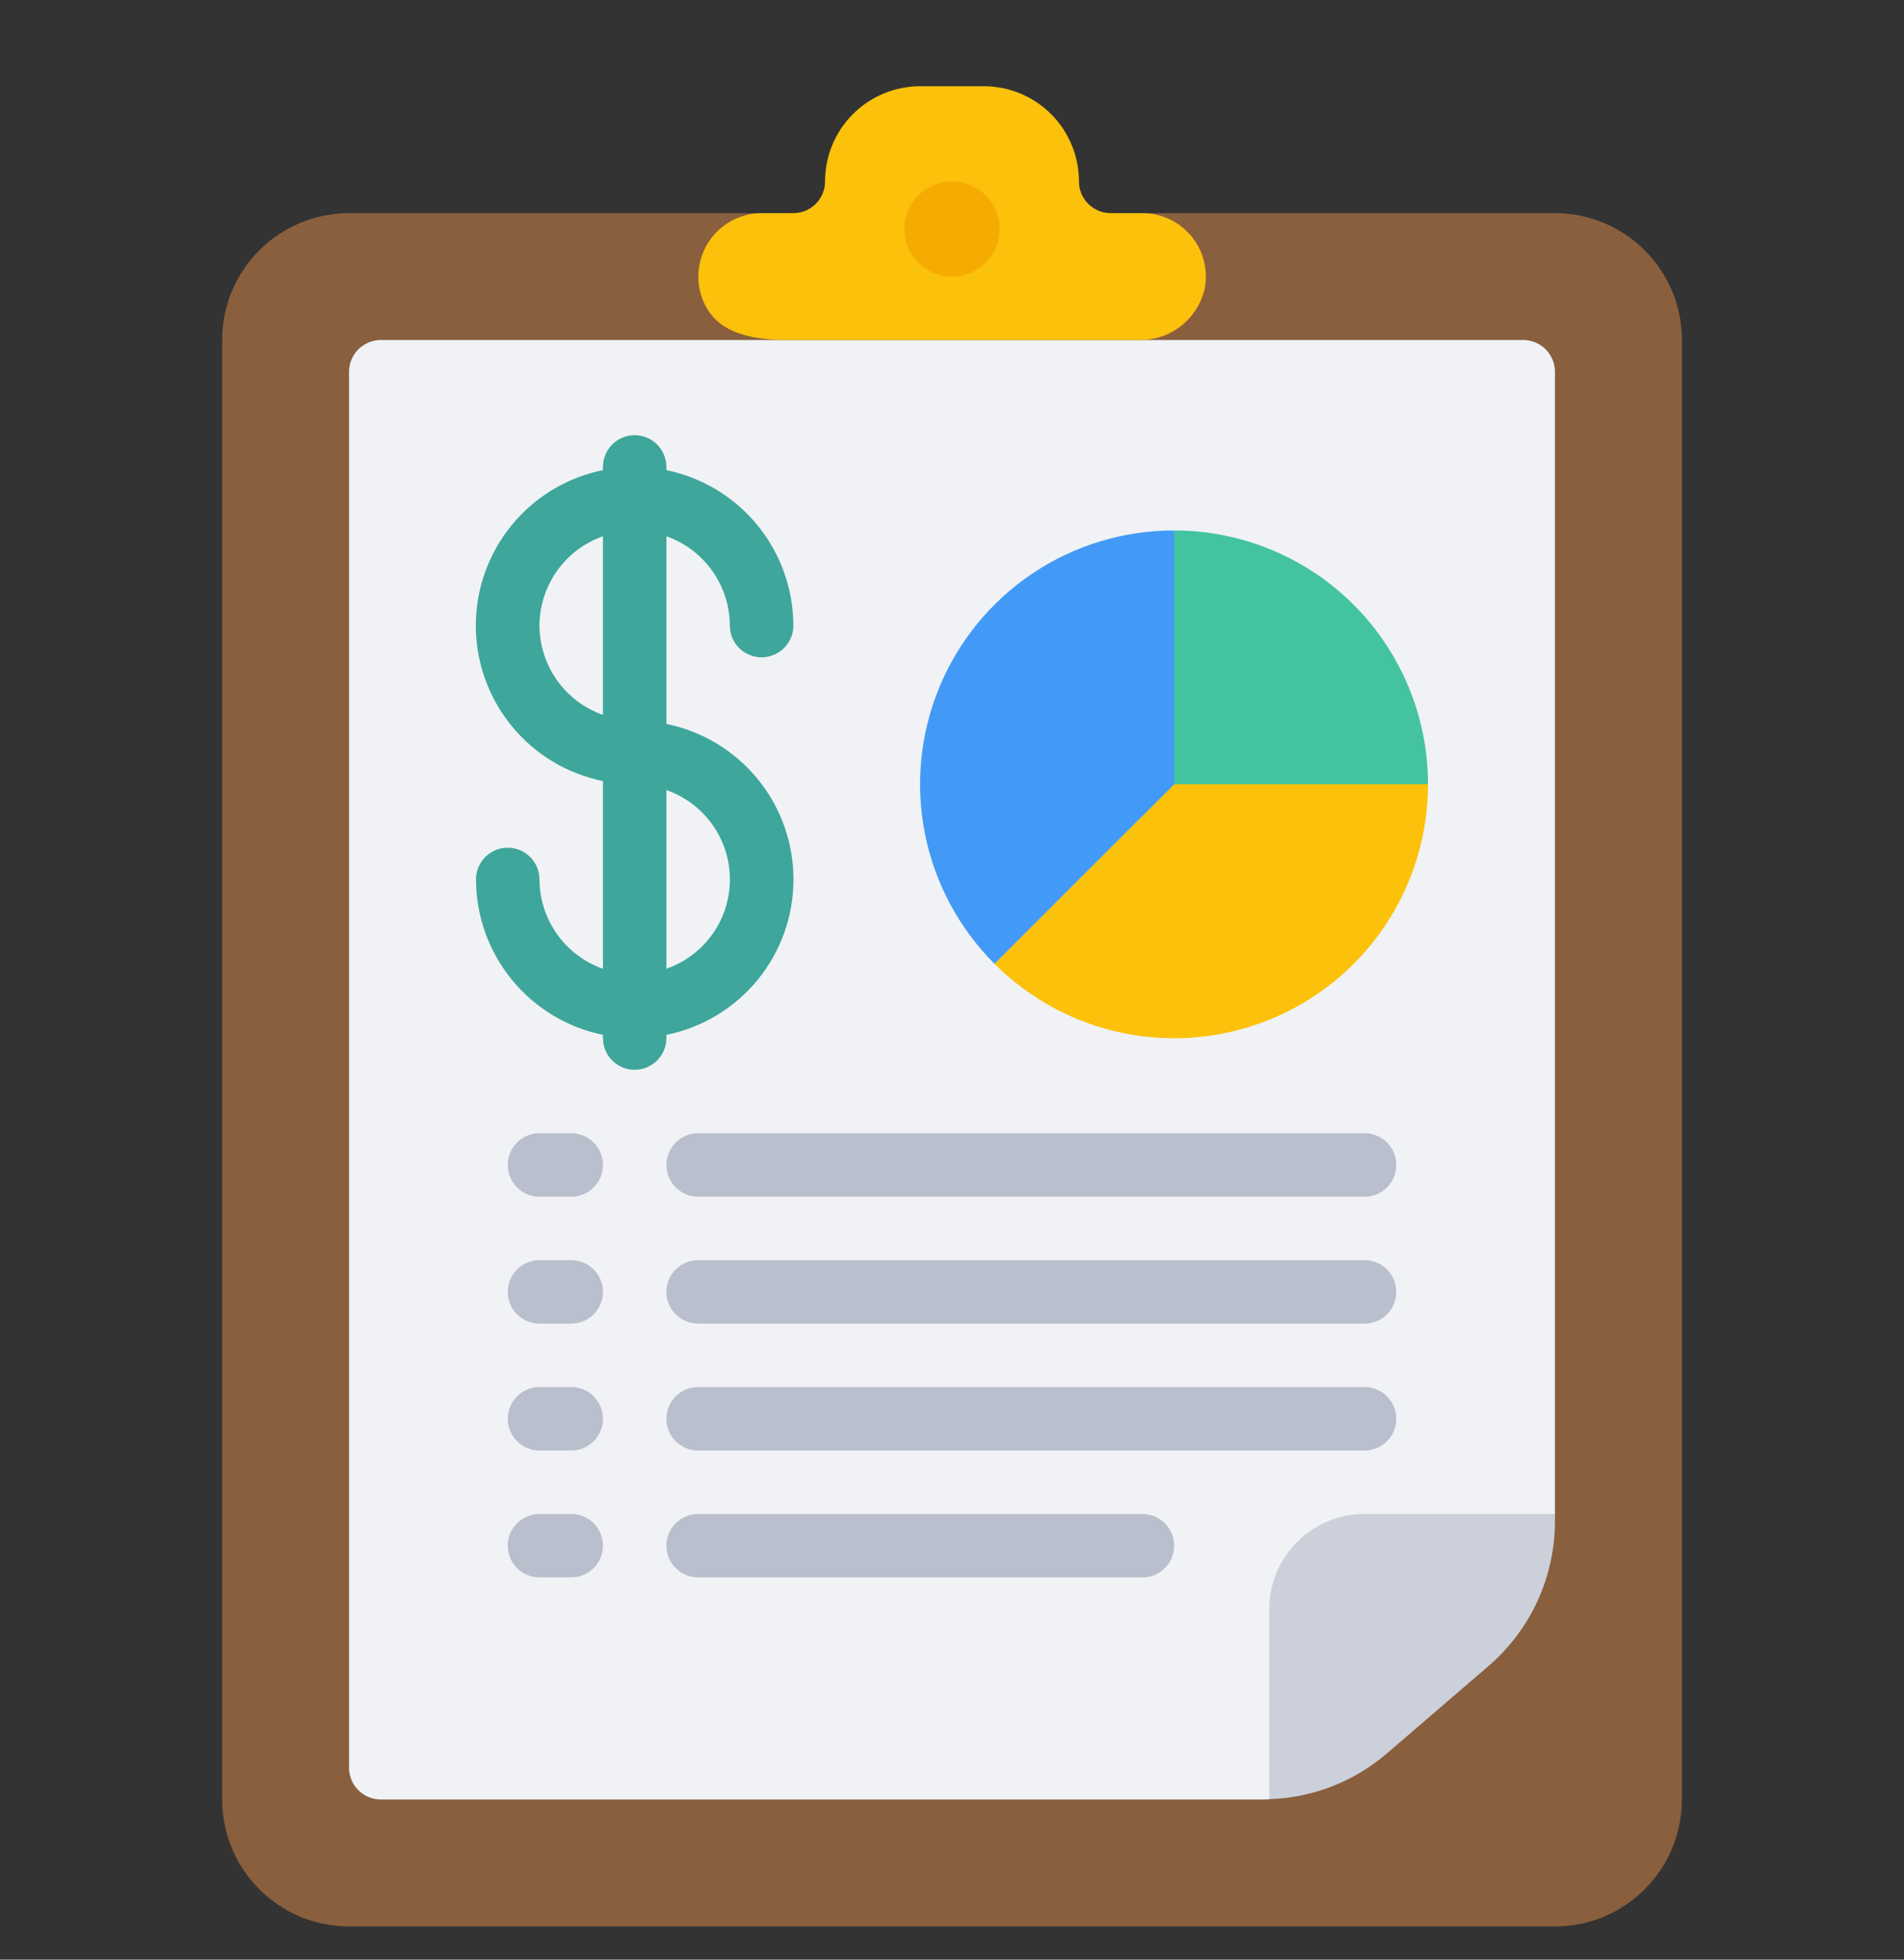 <svg width="34" height="35" viewBox="0 0 34 35" fill="none" xmlns="http://www.w3.org/2000/svg">
<rect x="0" y="0" width="34" height="35" fill="#333333" stroke="none"/>
<g clip-path="url(#clip0_10695_4783)">
<path d="M27.767 3.807H6.233C4.982 3.807 3.967 4.821 3.967 6.073V32.14C3.967 33.392 4.982 34.407 6.233 34.407H27.767C29.019 34.407 30.034 33.392 30.034 32.14V6.073C30.034 4.821 29.019 3.807 27.767 3.807Z" fill="#895F3D"/>
<path d="M22.667 32.134C22.625 32.139 22.584 32.141 22.542 32.14H6.8C6.65 32.14 6.506 32.08 6.399 31.974C6.293 31.868 6.233 31.724 6.233 31.573V6.64C6.233 6.49 6.293 6.345 6.399 6.239C6.506 6.133 6.65 6.073 6.8 6.073H27.2C27.35 6.073 27.494 6.133 27.601 6.239C27.707 6.345 27.767 6.49 27.767 6.64V27.04L22.667 32.134Z" fill="#F0F2F5"/>
<path d="M21.517 5.133C21.461 5.404 21.311 5.646 21.095 5.818C20.879 5.989 20.609 6.08 20.333 6.073H14.073C13.223 6.073 12.803 5.852 12.6 5.466C12.509 5.294 12.465 5.101 12.471 4.906C12.476 4.712 12.532 4.522 12.633 4.355C12.733 4.188 12.875 4.05 13.045 3.954C13.214 3.858 13.405 3.807 13.6 3.807H14.167C14.317 3.807 14.461 3.747 14.567 3.641C14.674 3.534 14.733 3.39 14.733 3.24C14.733 2.789 14.912 2.357 15.231 2.038C15.55 1.719 15.982 1.54 16.433 1.54H17.567C18.018 1.54 18.45 1.719 18.769 2.038C19.088 2.357 19.267 2.789 19.267 3.24C19.267 3.39 19.326 3.534 19.433 3.641C19.539 3.747 19.683 3.807 19.833 3.807H20.4C20.565 3.807 20.729 3.843 20.878 3.912C21.028 3.982 21.161 4.084 21.267 4.21C21.374 4.336 21.451 4.485 21.494 4.644C21.537 4.804 21.545 4.97 21.517 5.133Z" fill="#FCC10A"/>
<path d="M27.767 27.04V27.176C27.766 27.667 27.659 28.152 27.454 28.598C27.248 29.044 26.949 29.44 26.576 29.76L24.758 31.324C24.173 31.824 23.435 32.11 22.666 32.134V28.74C22.666 28.289 22.846 27.857 23.164 27.538C23.483 27.219 23.916 27.04 24.366 27.04H27.767Z" fill="#CCD0DA"/>
<path d="M25.5 14.007L20.4 14.574L20.967 9.474C22.169 9.474 23.322 9.951 24.172 10.801C25.022 11.652 25.5 12.805 25.5 14.007Z" fill="#44C3A1"/>
<path d="M25.5 14.007C25.501 14.904 25.235 15.781 24.737 16.527C24.239 17.273 23.531 17.855 22.702 18.198C21.873 18.542 20.961 18.632 20.081 18.456C19.201 18.281 18.393 17.849 17.759 17.214L20.967 14.007H25.5Z" fill="#FCC10A"/>
<path d="M20.967 9.474V14.007L17.759 17.214C17.125 16.58 16.692 15.772 16.517 14.892C16.342 14.012 16.432 13.101 16.775 12.272C17.118 11.443 17.7 10.735 18.446 10.236C19.192 9.738 20.07 9.473 20.967 9.474Z" fill="#439AF6"/>
<path d="M11.9 12.93V9.578C12.23 9.694 12.516 9.91 12.719 10.196C12.922 10.482 13.032 10.823 13.033 11.173C13.033 11.324 13.093 11.468 13.199 11.574C13.306 11.68 13.45 11.74 13.6 11.74C13.75 11.74 13.894 11.68 14.001 11.574C14.107 11.468 14.167 11.324 14.167 11.173C14.166 10.521 13.94 9.888 13.527 9.382C13.114 8.876 12.539 8.528 11.9 8.397V8.34C11.9 8.19 11.84 8.046 11.734 7.939C11.628 7.833 11.483 7.773 11.333 7.773C11.183 7.773 11.039 7.833 10.932 7.939C10.826 8.046 10.767 8.19 10.767 8.34V8.397C10.126 8.527 9.55 8.874 9.137 9.38C8.723 9.886 8.497 10.52 8.497 11.173C8.497 11.827 8.723 12.46 9.137 12.966C9.55 13.473 10.126 13.82 10.767 13.95V17.303C10.436 17.186 10.15 16.97 9.947 16.684C9.744 16.399 9.635 16.057 9.633 15.707C9.633 15.556 9.574 15.412 9.467 15.306C9.361 15.2 9.217 15.14 9.067 15.14C8.916 15.14 8.772 15.2 8.666 15.306C8.56 15.412 8.5 15.556 8.5 15.707C8.501 16.36 8.727 16.992 9.14 17.498C9.552 18.004 10.127 18.352 10.767 18.483V18.54C10.767 18.69 10.826 18.834 10.932 18.941C11.039 19.047 11.183 19.107 11.333 19.107C11.483 19.107 11.628 19.047 11.734 18.941C11.84 18.834 11.9 18.69 11.9 18.54V18.483C12.54 18.353 13.116 18.006 13.53 17.5C13.944 16.994 14.169 16.36 14.169 15.707C14.169 15.053 13.944 14.42 13.53 13.914C13.116 13.408 12.54 13.06 11.9 12.93ZM9.633 11.173C9.635 10.823 9.744 10.482 9.947 10.196C10.15 9.91 10.436 9.694 10.767 9.578V12.769C10.436 12.652 10.15 12.436 9.947 12.151C9.744 11.865 9.635 11.524 9.633 11.173ZM11.9 17.302V14.111C12.231 14.226 12.518 14.442 12.721 14.728C12.925 15.014 13.034 15.356 13.034 15.707C13.034 16.058 12.925 16.4 12.721 16.686C12.518 16.971 12.231 17.187 11.9 17.302Z" fill="#3EA69B"/>
<path d="M10.2 21.374H9.634C9.483 21.374 9.339 21.314 9.233 21.208C9.127 21.101 9.067 20.957 9.067 20.807C9.067 20.657 9.127 20.512 9.233 20.406C9.339 20.3 9.483 20.24 9.634 20.24H10.2C10.351 20.24 10.495 20.3 10.601 20.406C10.707 20.512 10.767 20.657 10.767 20.807C10.767 20.957 10.707 21.101 10.601 21.208C10.495 21.314 10.351 21.374 10.2 21.374Z" fill="#B9BFCC"/>
<path d="M24.367 21.374H12.467C12.317 21.374 12.173 21.314 12.066 21.208C11.96 21.101 11.9 20.957 11.9 20.807C11.9 20.657 11.96 20.512 12.066 20.406C12.173 20.3 12.317 20.24 12.467 20.24H24.367C24.517 20.24 24.662 20.3 24.768 20.406C24.874 20.512 24.934 20.657 24.934 20.807C24.934 20.957 24.874 21.101 24.768 21.208C24.662 21.314 24.517 21.374 24.367 21.374Z" fill="#B9BFCC"/>
<path d="M10.2 23.64H9.634C9.483 23.64 9.339 23.581 9.233 23.474C9.127 23.368 9.067 23.224 9.067 23.073C9.067 22.923 9.127 22.779 9.233 22.673C9.339 22.567 9.483 22.507 9.634 22.507H10.2C10.351 22.507 10.495 22.567 10.601 22.673C10.707 22.779 10.767 22.923 10.767 23.073C10.767 23.224 10.707 23.368 10.601 23.474C10.495 23.581 10.351 23.64 10.2 23.64Z" fill="#B9BFCC"/>
<path d="M24.367 23.64H12.467C12.317 23.64 12.173 23.581 12.066 23.474C11.96 23.368 11.9 23.224 11.9 23.073C11.9 22.923 11.96 22.779 12.066 22.673C12.173 22.567 12.317 22.507 12.467 22.507H24.367C24.517 22.507 24.662 22.567 24.768 22.673C24.874 22.779 24.934 22.923 24.934 23.073C24.934 23.224 24.874 23.368 24.768 23.474C24.662 23.581 24.517 23.64 24.367 23.64Z" fill="#B9BFCC"/>
<path d="M10.2 25.907H9.634C9.483 25.907 9.339 25.847 9.233 25.741C9.127 25.634 9.067 25.49 9.067 25.34C9.067 25.19 9.127 25.046 9.233 24.939C9.339 24.833 9.483 24.773 9.634 24.773H10.2C10.351 24.773 10.495 24.833 10.601 24.939C10.707 25.046 10.767 25.19 10.767 25.34C10.767 25.49 10.707 25.634 10.601 25.741C10.495 25.847 10.351 25.907 10.2 25.907Z" fill="#B9BFCC"/>
<path d="M24.367 25.907H12.467C12.317 25.907 12.173 25.847 12.066 25.741C11.96 25.634 11.9 25.49 11.9 25.34C11.9 25.19 11.96 25.046 12.066 24.939C12.173 24.833 12.317 24.773 12.467 24.773H24.367C24.517 24.773 24.662 24.833 24.768 24.939C24.874 25.046 24.934 25.19 24.934 25.34C24.934 25.49 24.874 25.634 24.768 25.741C24.662 25.847 24.517 25.907 24.367 25.907Z" fill="#B9BFCC"/>
<path d="M10.2 28.173H9.634C9.483 28.173 9.339 28.114 9.233 28.007C9.127 27.901 9.067 27.757 9.067 27.607C9.067 27.456 9.127 27.312 9.233 27.206C9.339 27.1 9.483 27.04 9.634 27.04H10.2C10.351 27.04 10.495 27.1 10.601 27.206C10.707 27.312 10.767 27.456 10.767 27.607C10.767 27.757 10.707 27.901 10.601 28.007C10.495 28.114 10.351 28.173 10.2 28.173Z" fill="#B9BFCC"/>
<path d="M20.4 28.173H12.467C12.317 28.173 12.173 28.114 12.066 28.007C11.96 27.901 11.9 27.757 11.9 27.607C11.9 27.456 11.96 27.312 12.066 27.206C12.173 27.1 12.317 27.04 12.467 27.04H20.4C20.551 27.04 20.695 27.1 20.801 27.206C20.907 27.312 20.967 27.456 20.967 27.607C20.967 27.757 20.907 27.901 20.801 28.007C20.695 28.114 20.551 28.173 20.4 28.173Z" fill="#B9BFCC"/>
<path d="M17 4.94C17.469 4.94 17.85 4.56 17.85 4.09C17.85 3.621 17.469 3.24 17 3.24C16.53 3.24 16.15 3.621 16.15 4.09C16.15 4.56 16.53 4.94 17 4.94Z" fill="#F5AB01"/>
</g>
<defs>
<clipPath id="clip0_10695_4783">
<rect width="34" height="34" fill="white" transform="translate(0 0.974)"/>
</clipPath>
</defs>
</svg>
